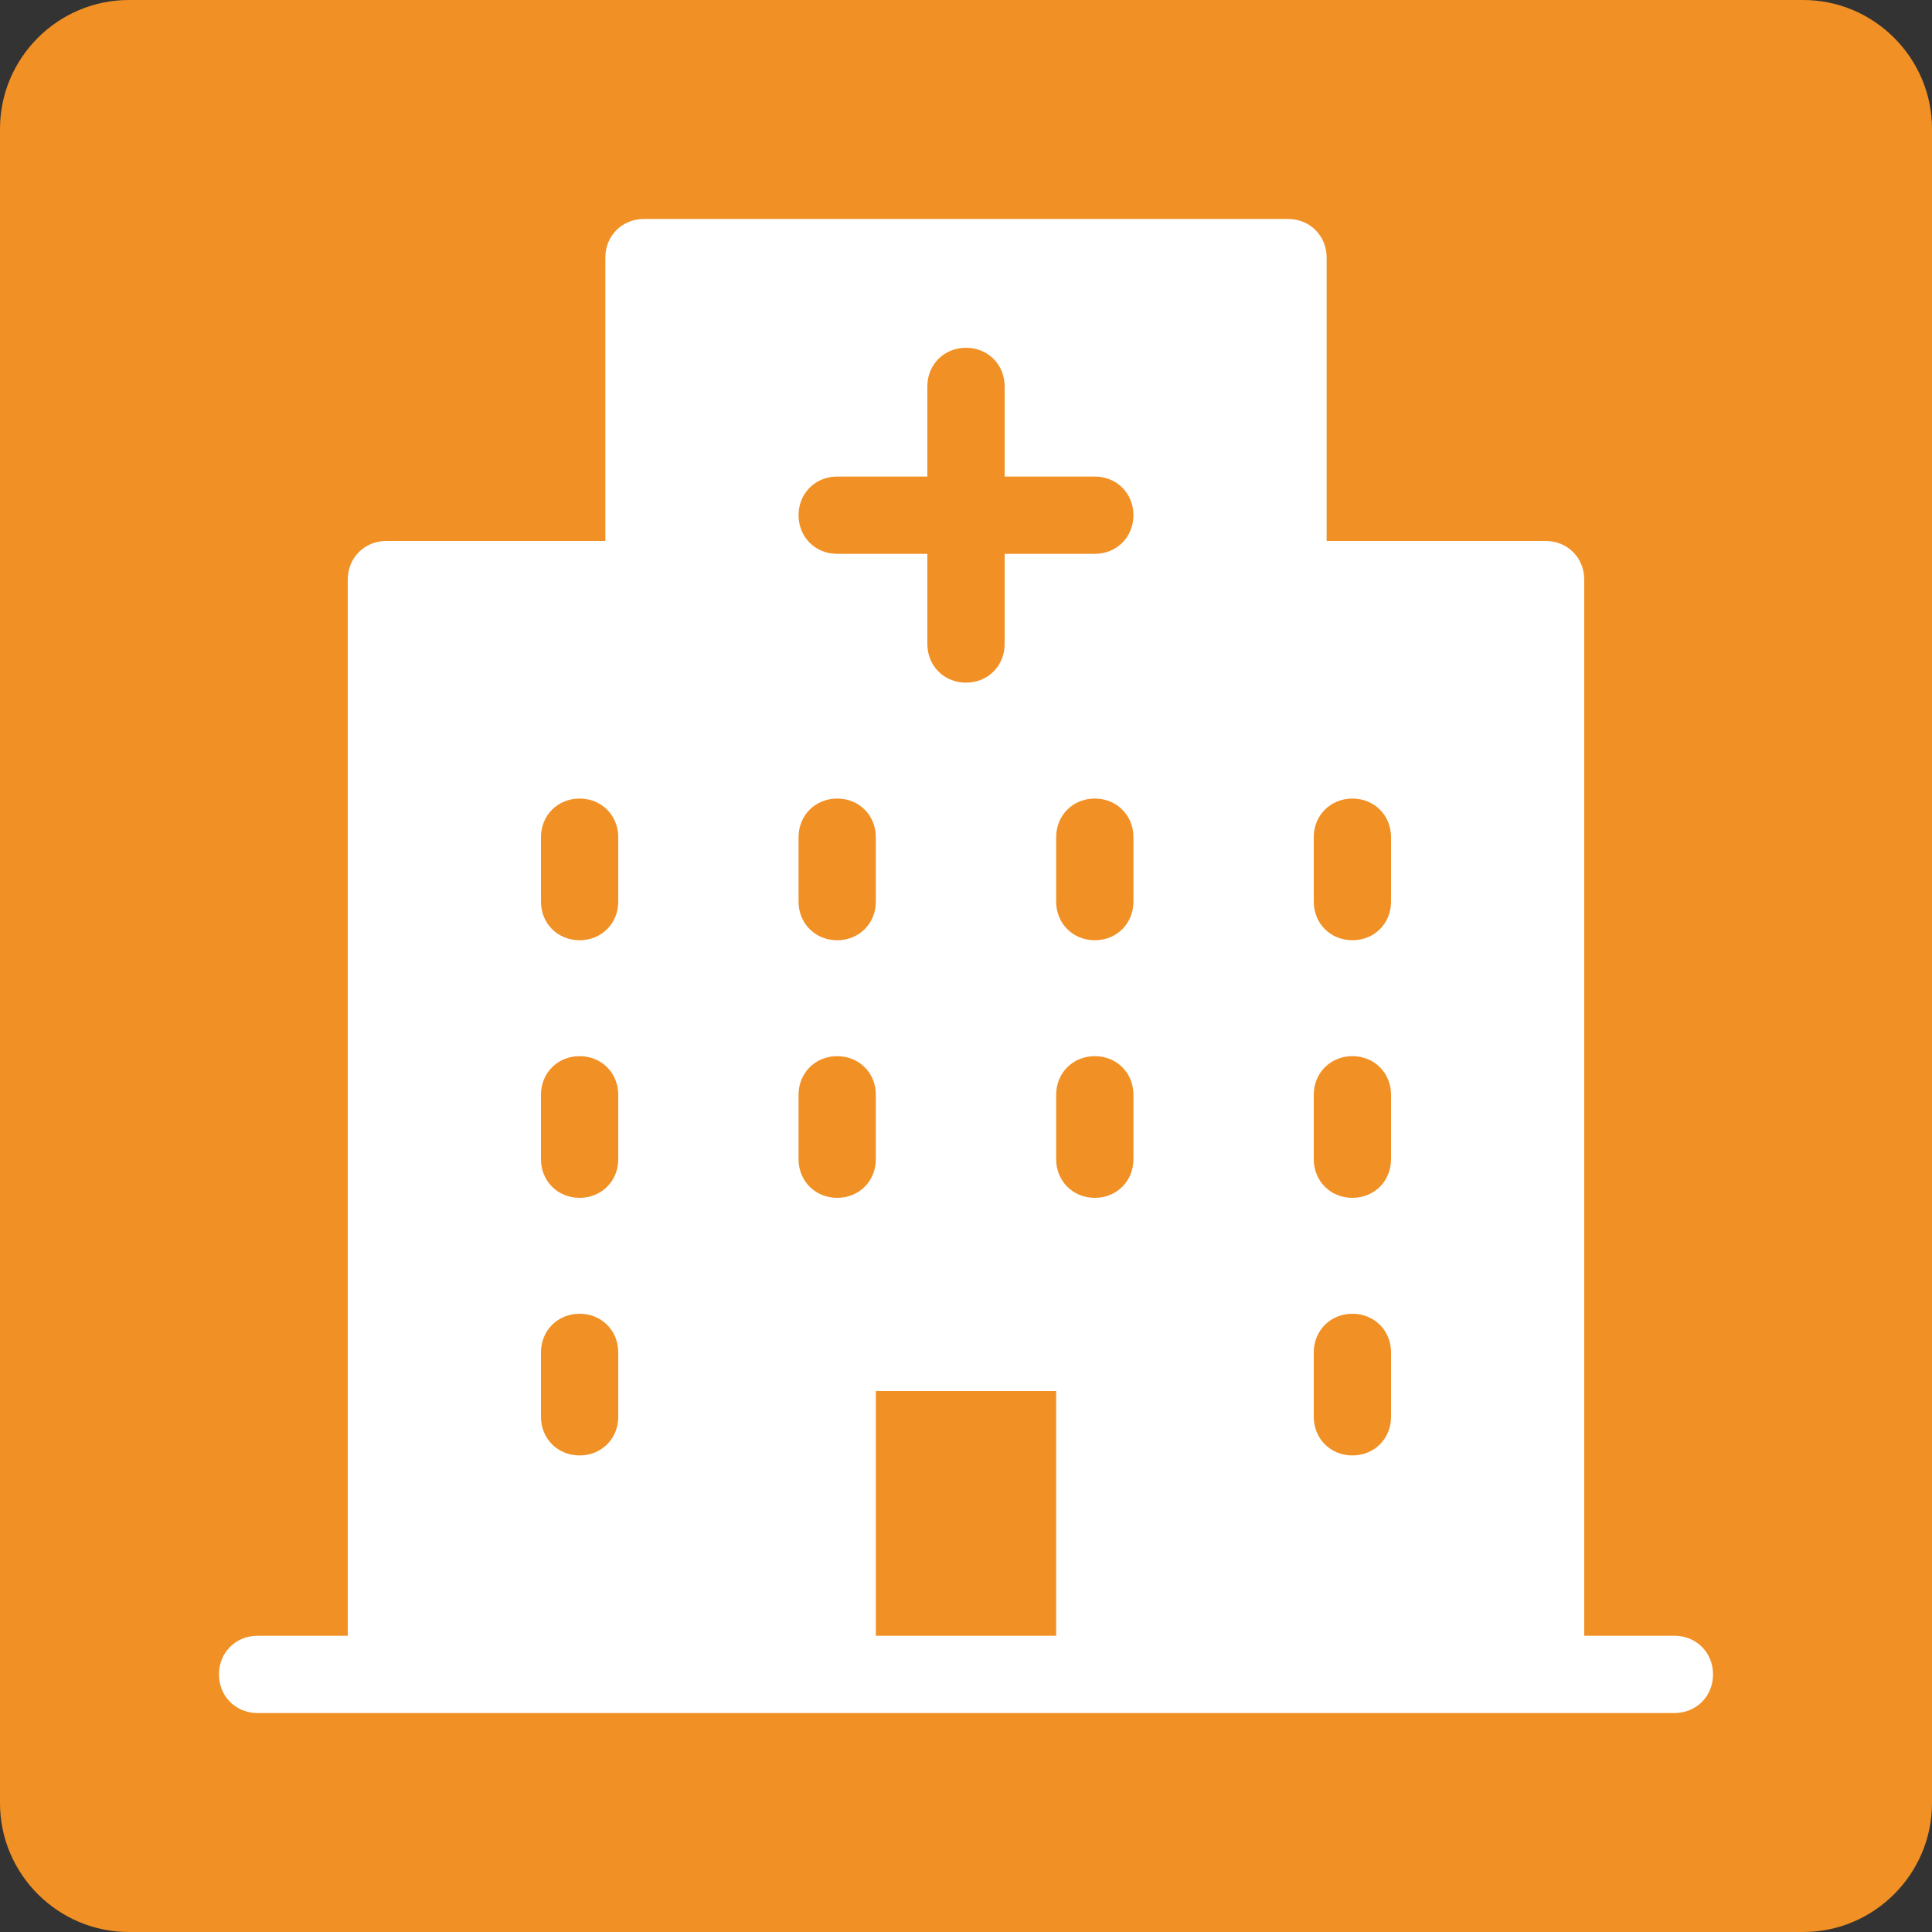 <?xml version="1.0" encoding="utf-8"?>
<!-- Generator: Adobe Illustrator 24.2.1, SVG Export Plug-In . SVG Version: 6.00 Build 0)  -->
<svg version="1.1" id="レイヤー_1" xmlns="http://www.w3.org/2000/svg" xmlns:xlink="http://www.w3.org/1999/xlink" x="0px"
	 y="0px" viewBox="0 0 150 150" style="enable-background:new 0 0 150 150;" xml:space="preserve">
<rect x="0" y="0" width="150" height="150" fill="#333333" stroke="none"/>
<style type="text/css">
	.st0{fill:#F19024;}
	.st1{fill:#FFFFFF;}
</style>
<g>
	<g>
		<path class="st0" d="M140,150H10c-5.5,0-10-4.5-10-10V10C0,4.5,4.5,0,10,0h130c5.5,0,10,4.5,10,10v130
			C150,145.5,145.5,150,140,150z"/>
	</g>
	<path class="st1" d="M130,127h-7V45c0-1.7-1.3-3-3-3h-17V20c0-1.7-1.3-3-3-3H50c-1.7,0-3,1.3-3,3v22H30c-1.7,0-3,1.3-3,3v82h-7
		c-1.7,0-3,1.3-3,3s1.3,3,3,3h110c1.7,0,3-1.3,3-3S131.7,127,130,127z M48,110c0,1.7-1.3,3-3,3s-3-1.3-3-3v-5c0-1.7,1.3-3,3-3
		s3,1.3,3,3V110z M48,90c0,1.7-1.3,3-3,3s-3-1.3-3-3v-5c0-1.7,1.3-3,3-3s3,1.3,3,3V90z M48,70c0,1.7-1.3,3-3,3s-3-1.3-3-3v-5
		c0-1.7,1.3-3,3-3s3,1.3,3,3V70z M62,65c0-1.7,1.3-3,3-3s3,1.3,3,3v5c0,1.7-1.3,3-3,3s-3-1.3-3-3V65z M65,93c-1.7,0-3-1.3-3-3v-5
		c0-1.7,1.3-3,3-3s3,1.3,3,3v5C68,91.7,66.7,93,65,93z M82,127H68v-19h14V127z M88,90c0,1.7-1.3,3-3,3s-3-1.3-3-3v-5
		c0-1.7,1.3-3,3-3s3,1.3,3,3V90z M88,70c0,1.7-1.3,3-3,3s-3-1.3-3-3v-5c0-1.7,1.3-3,3-3s3,1.3,3,3V70z M85,43h-7v7c0,1.7-1.3,3-3,3
		s-3-1.3-3-3v-7h-7c-1.7,0-3-1.3-3-3s1.3-3,3-3h7v-7c0-1.7,1.3-3,3-3s3,1.3,3,3v7h7c1.7,0,3,1.3,3,3S86.7,43,85,43z M108,110
		c0,1.7-1.3,3-3,3s-3-1.3-3-3v-5c0-1.7,1.3-3,3-3s3,1.3,3,3V110z M108,90c0,1.7-1.3,3-3,3s-3-1.3-3-3v-5c0-1.7,1.3-3,3-3s3,1.3,3,3
		V90z M108,70c0,1.7-1.3,3-3,3s-3-1.3-3-3v-5c0-1.7,1.3-3,3-3s3,1.3,3,3V70z"/>
</g>
</svg>
